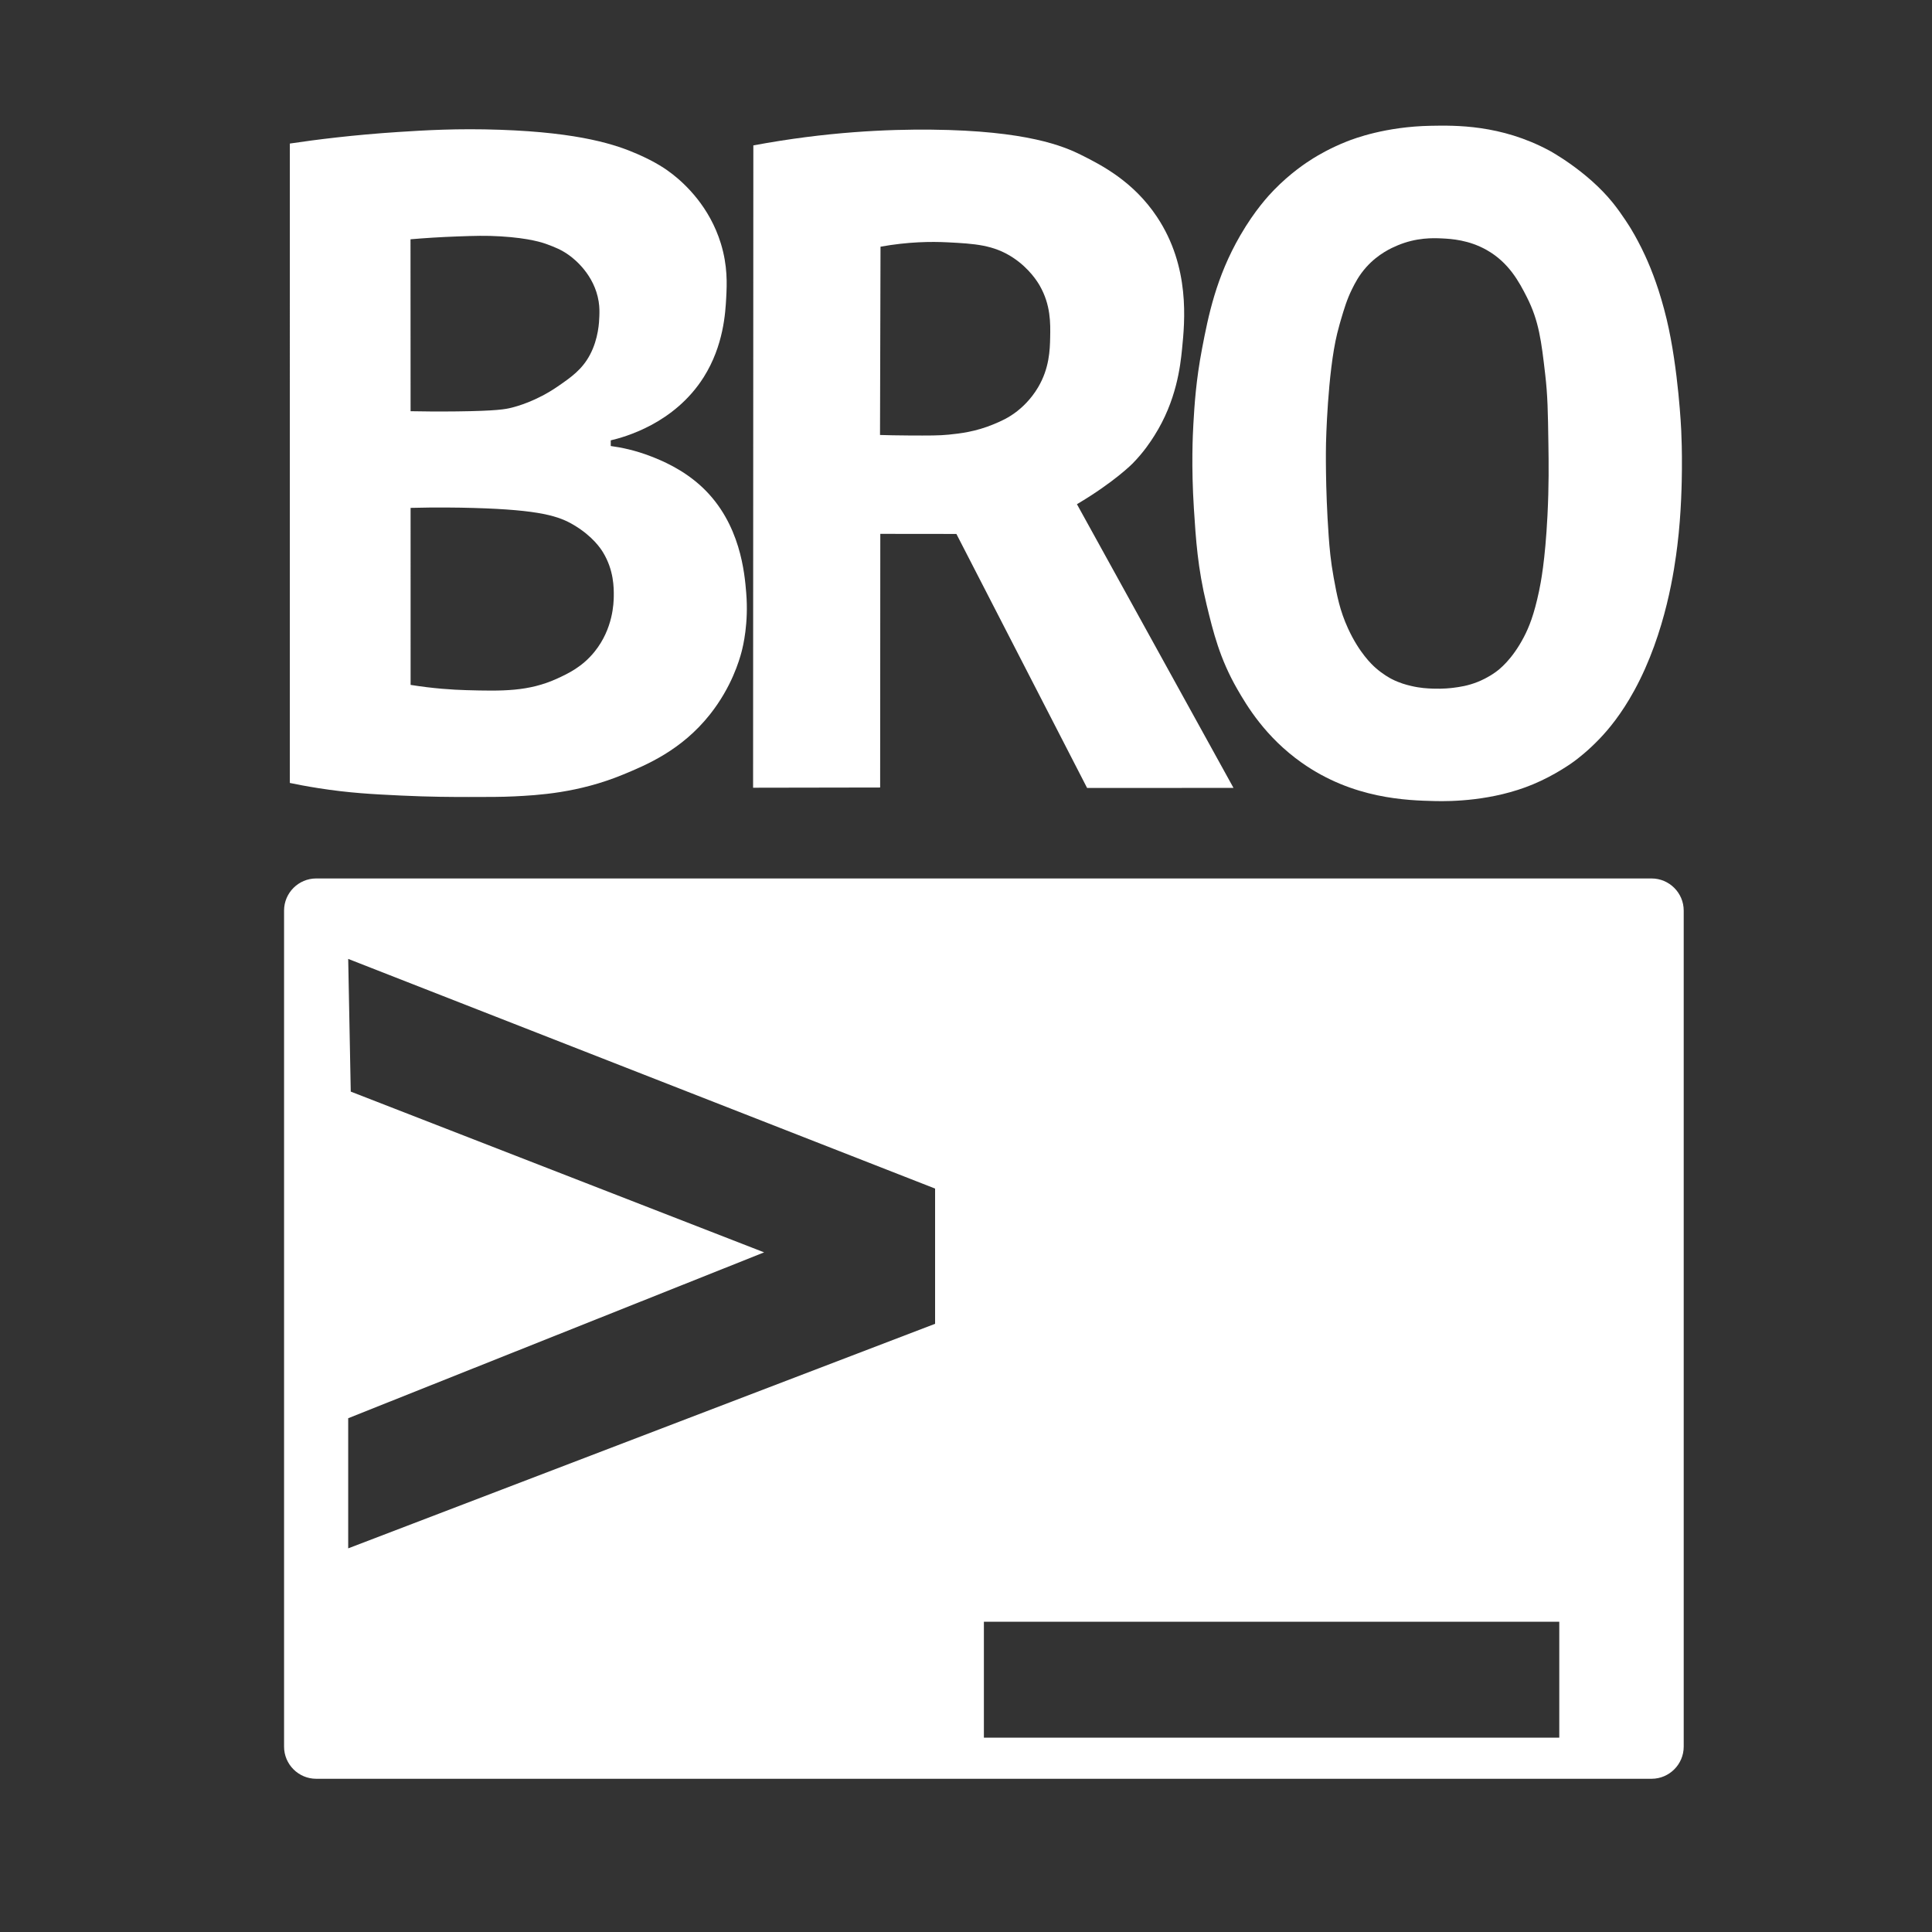 <?xml version="1.0" encoding="iso-8859-1"?>
<!-- Generator: Adobe Illustrator 25.2.1, SVG Export Plug-In . SVG Version: 6.00 Build 0)  -->
<svg version="1.1" id="Logo" xmlns="http://www.w3.org/2000/svg" xmlns:xlink="http://www.w3.org/1999/xlink" x="0px" y="0px"
	 viewBox="0 0 2160 2160" style="enable-background:new 0 0 2160 2160;" xml:space="preserve">
<rect x="0" y="0" width="2160" height="2160" fill="#333333" stroke="none"/>
<path style="fill:#FFFFFF;" d="M1846.514,982.132H353.482c-19.74,0-35.892,16.151-35.892,35.892v934.774
	c0,19.74,16.151,35.892,35.892,35.892h1493.032c19.74,0,35.892-16.151,35.892-35.892v-934.774
	C1882.406,998.283,1866.254,982.132,1846.514,982.132z M1045.445,1480.034c-218.717,83.683-437.435,167.367-656.153,251.05
	c0-48.498,0-96.996,0-145.495c155.004-61.812,310.008-123.623,465.013-185.434c-154.053-59.91-308.106-119.819-462.16-179.729
	c-0.951-49.449-1.902-98.898-2.853-148.347c218.718,85.585,437.435,171.17,656.153,256.755
	C1045.445,1379.233,1045.445,1429.634,1045.445,1480.034z M1743.289,1942.714h-643.292v-129.602h643.292V1942.714z"/>
<g id="BRO">
	<path style="fill:#FFFFFF;" d="M834.282,662.83c-1.784-21.803-6.341-77.483-48.702-117.651
		c-21.843-20.712-46.726-30.651-57.693-34.922c-17.804-6.933-33.619-10.067-45.057-11.6c0-2.113,0-4.225,0-6.338
		c15.003-3.516,71.081-18.532,103.995-70.767c22.238-35.292,24.205-72.185,25.094-88.863c0.796-14.932,1.705-35.453-6.037-60.575
		c-12.615-40.936-39.561-66.054-53.893-77.279c-7.226-5.659-18.565-13.521-39.287-22.586
		c-23.36-10.219-63.302-24.005-153.391-27.159c-48.231-1.688-84.775,0.583-113.946,2.475c-49.989,3.242-91.547,8.487-121.314,12.92
		c-0.004,238.287-0.009,476.574-0.013,714.861c7.654,1.591,18.725,3.75,32.135,5.855c34.324,5.389,60.29,6.71,91.871,8.223
		c32.866,1.575,58.158,1.614,75.911,1.62c21.74,0.007,36.992,0.011,51.189-0.699c25.47-1.274,71.184-3.562,121.528-24.394
		c25.99-10.755,65.23-26.992,97.138-67.295c24.195-30.561,32.855-60.661,35.302-70.008
		C830.78,722.265,837.067,696.861,834.282,662.83z M458.952,267.524c15.722-1.34,33.311-2.49,52.519-3.182
		c19.309-0.696,31.446-1.1,48.225-0.083c32.781,1.987,47.598,7.237,52.078,8.908c8.132,3.032,16.049,5.984,25.113,12.666
		c5.205,3.837,27.661,21.339,32.428,51.288c1.066,6.699,0.903,11.853,0.757,16.442c-0.207,6.522-0.977,25.027-10.396,42.901
		c-8.839,16.773-21.263,25.34-36.174,35.622c-24.009,16.556-46.204,22.396-51.875,23.799c-6.482,1.603-16.213,3.549-60.817,4.073
		c-21.308,0.25-39.082,0.041-51.771-0.217C459.009,395.669,458.98,331.596,458.952,267.524z M686.207,666.557
		c-0.091,7.757-0.835,36.212-21.215,61.716c-13.732,17.184-29.763,24.748-41.956,30.332
		c-31.973,14.642-61.268,14.132-101.866,12.986c-15.044-0.425-36.435-1.749-62.107-5.865c-0.006-65.968-0.011-131.935-0.017-197.903
		c28.954-0.743,53.049-0.408,70.4,0.086c74.698,2.126,95.616,9.216,112.405,19.263c21.128,12.643,30.035,26.567,32.425,30.511
		C686.298,637.524,686.318,657.117,686.207,666.557z"/>
	<path style="fill:#FFFFFF;" d="M1204.025,563.701c41.88-24.734,62.275-45.544,62.276-45.544
		c12.764-13.023,20.341-24.841,24.277-31.055c24.753-39.08,29.053-77.765,30.951-96.709c3.12-31.151,9.208-91.923-27.961-147.846
		c-26.27-39.525-61.575-57.712-84.547-69.195c-19.657-9.826-60.736-27.305-167.57-28.404
		c-48.965-0.504-117.489,2.375-199.208,17.606c-0.092,239.376-0.184,478.752-0.276,718.128c47.35-0.081,94.7-0.162,142.05-0.242
		c0.058-94.527,0.115-189.054,0.173-283.581c28.36,0.03,56.719,0.06,85.079,0.09c48.71,94.666,97.42,189.331,146.13,283.997
		c54.555-0.023,109.11-0.046,163.666-0.069C1272.499,687.778,1204.037,563.723,1204.025,563.701z M1174.099,377.115
		c-0.285,14.245-0.939,34.601-13.431,55.796c-8.388,14.231-18.675,23.008-23.1,26.506c-9.866,7.799-18.663,11.549-26.421,14.789
		c-20.469,8.55-37.932,10.454-50.6,11.739c-10.61,1.076-21.699,1.029-43.877,0.935c-13.665-0.058-24.982-0.334-32.805-0.578
		c0.188-70.165,0.375-140.329,0.563-210.494c30.739-5.557,56.538-5.822,74.827-4.899c30.48,1.539,51.522,2.868,73.103,17.02
		c18.689,12.255,27.902,27.647,29.953,31.202C1174.827,340.819,1174.412,361.533,1174.099,377.115z"/>
	<path style="fill:#FFFFFF;" d="M1879.653,481.4c0,0-3.065-69.083-16.317-124.543c-3.911-16.368-8.482-30.555-8.972-32.066
		c-4.297-13.253-8.119-22.715-9.233-25.444c-4.438-10.871-8.389-18.943-9.874-21.931c-5.7-11.475-10.703-19.791-11.97-21.88
		c0,0-9.448-15.584-20.162-28.865c-28.77-35.661-71.024-58.359-71.024-58.359c-54.292-29.165-105.261-28.195-132.725-27.673
		c-50.191,0.955-84.999,14.13-93.418,17.454c-19.129,7.552-33.042,15.961-37.895,18.983c-8.413,5.238-25.546,16.662-43.674,35.276
		c-5.892,6.05-21.47,22.697-37.832,50.99c-27.065,46.799-35.648,89.797-42.671,126.558c-6.777,35.477-8.469,63.164-9.667,83.94
		c-0.684,11.876-2.452,47.515,0.564,94.771c2.197,34.418,4.233,66.312,14.207,107.412c7.406,30.516,14.602,60.168,34.29,94.412
		c10.395,18.08,31.21,53.425,72.003,82.24c57.594,40.683,117.945,42.168,148.952,42.931c17.51,0.431,64.521,0.073,109.634-18.694
		c24.93-10.372,43.781-24.077,45.904-25.639c4.031-2.965,15.773-11.827,29.139-25.912c9.246-9.743,23.571-26.517,38.28-53.429
		c35.547-65.034,45.09-137.584,48.129-162.136c4.546-36.72,4.957-72.253,5.071-84.737
		C1880.582,504.524,1879.973,488.606,1879.653,481.4z M1730.076,576.621c-2.574,50.505-7.52,75.356-9.412,84.304
		c-5.596,26.477-11.197,40.279-16.933,51.263c-13.393,25.646-27.815,36.48-31.628,39.22c-8.559,6.152-16.661,9.612-19.725,10.85
		c-11.222,4.534-20.564,5.79-27.652,6.695c-2.7,0.345-11.327,1.362-22.686,0.944c-6-0.221-14.126-0.562-24.467-3.034
		c-5.066-1.211-12.781-3.107-21.855-7.818c-1.845-0.958-9.531-5.035-18.047-12.596c-3.767-3.345-17.981-16.503-30.472-43.643
		c-9.294-20.195-12.447-36.86-16.144-57.14c-3.381-18.547-4.647-33.241-5.569-46.19c-3.927-55.155-3.089-99.459-2.993-103.964
		c0,0,1.672-78.613,12.51-122.766c1.779-7.247,4.044-14.923,4.044-14.923c3.618-12.261,6.829-23.142,12.593-34.711
		c3.137-6.297,7.575-15.205,15.938-24.525c13.376-14.905,28.342-21.447,34.545-24.08c21.474-9.115,40.224-8.425,49.974-7.958
		c10.415,0.499,29.901,1.641,49.883,12.88c25.052,14.091,36.538,35.984,45.031,52.703c13.62,26.811,16.246,49.424,20.553,86.514
		c2.749,23.671,3.019,41.615,3.56,77.501C1731.451,517.749,1731.787,543.053,1730.076,576.621z"/>
</g>
</svg>
